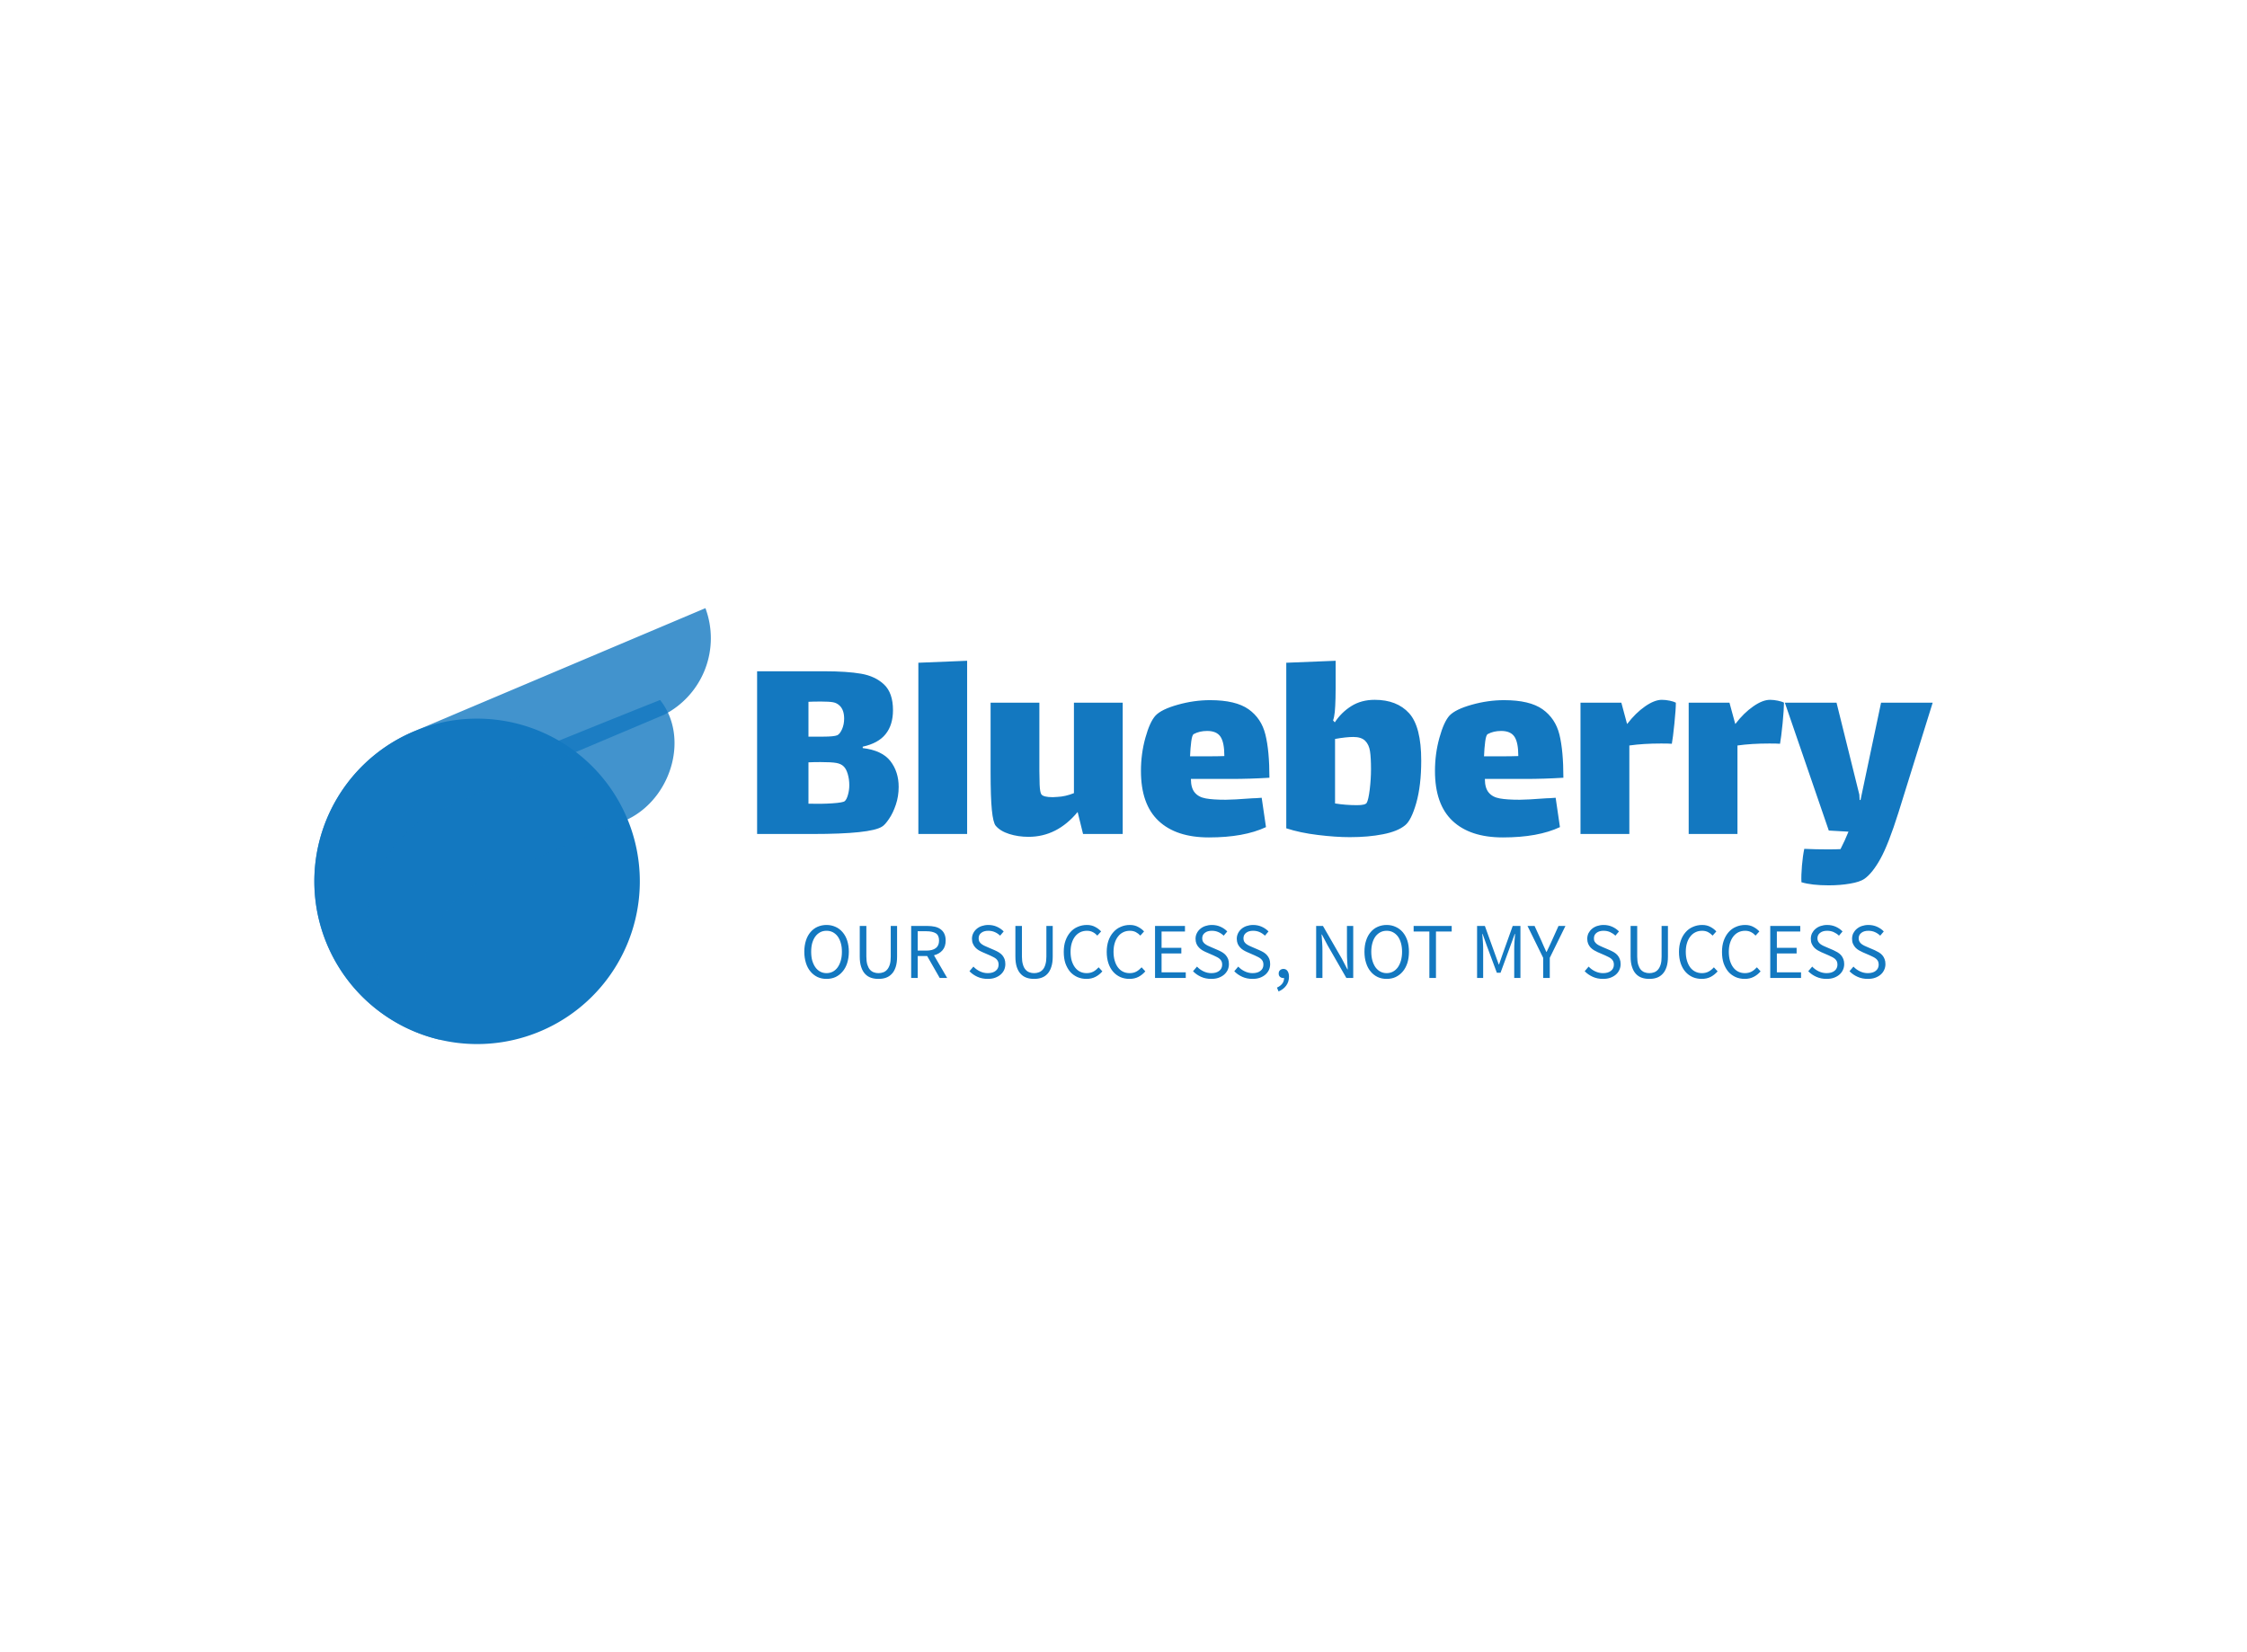<svg data-v-70b83f88="" version="1.0" xmlns="http://www.w3.org/2000/svg" xmlns:xlink="http://www.w3.org/1999/xlink" width="100%" height="100%" viewBox="0 0 340 250" preserveAspectRatio="xMidYMid meet" color-interpolation-filters="sRGB" style="margin: auto;">  <!----> <g data-v-70b83f88="" fill="#1378c0" class="icon-text-wrapper icon-svg-group iconsvg" transform="translate(47.56,92.021)"><g class="iconsvg-imagesvg" transform="translate(0,0)"><g><rect fill="#1378c0" fill-opacity="0" stroke-width="2" x="0" y="0" width="60" height="65.959" class="image-rect"></rect> <svg x="0" y="0" width="60" height="65.959" filtersec="colorsb8361209496" class="image-svg-svg primary" style="overflow: visible;"><svg xmlns="http://www.w3.org/2000/svg" viewBox="0.028 0 90.947 99.98"><g fill-rule="evenodd"><path d="M22.8 28.3A37.32 37.32 0 1 1 3 77.21 37.3 37.3 0 0 1 22.8 28.3" fill="#1378c0"></path><path d="M30.76 41C1.66 54 1.27 84.61 28.88 99 19 82.51 29.7 65.69 39.64 62.09L69 49.69a28.36 28.36 0 0 0 3.87-1.76c9.34-5.27 13-18.62 6.47-26.86-.05 0-36.22 14.4-48.58 19.93z" fill="#1378c0" opacity=".8"></path><path d="M29.09 46.11l1-.46 50.15-21.2A19.72 19.72 0 0 0 89.73 0L22.8 28.3A37.31 37.31 0 0 0 28.88 99a29.22 29.22 0 0 1 .21-52.91" fill="#1378c0" opacity=".8"></path></g></svg></svg> <!----></g></g> <g transform="translate(67,7.961)"><g data-gra="path-name" fill-rule="" class="tp-name iconsvg-namesvg" transform="translate(0,0)"><g transform="scale(1)"><g><path d="M18.14-13Q21.07-12.65 22.33-11.03 23.58-9.41 23.58-7.13L23.58-7.13Q23.58-5.7 23.15-4.43 22.72-3.15 22.11-2.27 21.51-1.38 21.07-1.12L21.07-1.12Q19.35 0 10.54 0L10.54 0 2.16 0 2.16-24.62 12.31-24.62Q15.76-24.62 17.9-24.25 20.04-23.88 21.38-22.61 22.72-21.33 22.72-18.74L22.72-18.74Q22.72-16.5 21.61-15.12 20.51-13.73 18.14-13.21L18.14-13.21 18.14-13ZM14.68-19.39Q14.25-19.82 13.67-19.93 13.09-20.04 11.83-20.04L11.83-20.04Q10.58-20.04 9.93-20L9.93-20 9.93-14.73 10.36-14.73Q10.58-14.73 12.18-14.73 13.78-14.73 14.29-14.94L14.29-14.94Q14.68-15.12 15.01-15.85 15.33-16.58 15.33-17.45L15.33-17.45Q15.33-18.74 14.68-19.39L14.68-19.39ZM15.42-4.97Q15.72-5.23 15.91-5.94 16.11-6.65 16.11-7.38L16.11-7.38Q16.11-8.29 15.87-9.09 15.63-9.89 15.24-10.24L15.24-10.24Q14.86-10.62 14.14-10.75 13.43-10.88 11.75-10.88L11.75-10.88Q10.67-10.88 9.93-10.84L9.93-10.84 9.93-4.58Q11.96-4.53 13.56-4.64 15.16-4.75 15.42-4.97L15.42-4.97ZM26.56 0L26.56-25.91 33.94-26.21 33.94 0 26.56 0ZM50.1-19.87L57.48-19.87 57.48 0 51.48 0 50.66-3.33Q47.55 0.43 43.23 0.43L43.23 0.43Q41.67 0.43 40.31 0 38.95-0.43 38.26-1.25L38.26-1.25Q37.87-1.73 37.68-3.63 37.49-5.53 37.49-9.41L37.49-9.41 37.49-19.87 44.87-19.87 44.87-9.5Q44.87-8.64 44.91-7.47 44.96-6.31 45.17-6L45.17-6Q45.48-5.57 46.9-5.57L46.9-5.57 47.59-5.61Q48.8-5.66 50.1-6.18L50.1-6.18 50.1-19.87ZM73.07-5.18Q74.15-5.18 77.09-5.4L77.09-5.4Q77.48-5.4 78.51-5.48L78.51-5.48 79.16-1.04Q75.83 0.52 70.52 0.52L70.52 0.52Q65.56 0.52 62.9-1.99 60.24-4.49 60.24-9.54L60.24-9.54Q60.24-12.14 60.91-14.55 61.58-16.97 62.45-17.92L62.45-17.92Q63.35-18.87 65.82-19.56 68.28-20.25 70.7-20.25L70.7-20.25Q74.58-20.25 76.53-18.87 78.47-17.49 79.07-15.05 79.68-12.61 79.68-8.51L79.68-8.51Q76.74-8.33 73.93-8.33L73.93-8.33 67.8-8.33Q67.8-6.95 68.39-6.26 68.97-5.57 70.05-5.38 71.13-5.18 73.07-5.18L73.07-5.18ZM68.23-15.12Q67.98-14.99 67.85-13.99 67.72-13 67.67-11.75L67.67-11.75 69.92-11.75Q71.95-11.75 72.86-11.79L72.86-11.79Q72.86-13.86 72.27-14.73 71.69-15.59 70.26-15.59L70.26-15.59Q69.1-15.59 68.23-15.12L68.23-15.12ZM95.61-20.3Q98.98-20.3 100.82-18.27 102.65-16.24 102.65-11.1L102.65-11.1Q102.65-7.34 101.9-4.69 101.14-2.03 100.19-1.3L100.19-1.3Q99.07-0.39 96.87 0.04 94.66 0.48 91.86 0.48L91.86 0.48Q89.7 0.48 87.02 0.15 84.34-0.17 82.23-0.86L82.23-0.86 82.23-25.91 89.7-26.21 89.7-22.15Q89.7-21.81 89.68-20.56 89.65-19.3 89.57-18.46 89.48-17.62 89.31-17.19L89.31-17.19 89.57-16.89Q90.56-18.4 92.07-19.35 93.58-20.3 95.61-20.3L95.61-20.3ZM94.4-4.71Q94.66-5.14 94.86-6.74 95.05-8.33 95.05-9.8L95.05-9.8Q95.05-11.53 94.9-12.52 94.75-13.52 94.17-14.1 93.58-14.68 92.38-14.68L92.38-14.68Q91.3-14.68 89.61-14.38L89.61-14.38 89.61-4.62Q91.21-4.36 92.94-4.36L92.94-4.36Q94.19-4.36 94.4-4.71L94.4-4.71ZM117.55-5.18Q118.63-5.18 121.57-5.4L121.57-5.4Q121.96-5.4 122.99-5.48L122.99-5.48 123.64-1.04Q120.32 0.52 115 0.52L115 0.52Q110.04 0.52 107.38-1.99 104.73-4.49 104.73-9.54L104.73-9.54Q104.73-12.14 105.4-14.55 106.07-16.97 106.93-17.92L106.93-17.92Q107.84-18.87 110.3-19.56 112.76-20.25 115.18-20.25L115.18-20.25Q119.06-20.25 121.01-18.87 122.95-17.49 123.56-15.05 124.16-12.61 124.16-8.51L124.16-8.51Q121.22-8.33 118.42-8.33L118.42-8.33 112.28-8.33Q112.28-6.95 112.87-6.26 113.45-5.57 114.53-5.38 115.61-5.18 117.55-5.18L117.55-5.18ZM112.72-15.12Q112.46-14.99 112.33-13.99 112.2-13 112.15-11.75L112.15-11.75 114.4-11.75Q116.43-11.75 117.34-11.79L117.34-11.79Q117.34-13.86 116.75-14.73 116.17-15.59 114.75-15.59L114.75-15.59Q113.58-15.59 112.72-15.12L112.72-15.12ZM139.06-20.3Q139.62-20.3 140.25-20.17 140.87-20.04 141.18-19.87L141.18-19.87Q141.18-18.92 140.96-16.73 140.74-14.55 140.57-13.65L140.57-13.65Q140.14-13.69 138.97-13.69L138.97-13.69Q136.25-13.69 134.14-13.39L134.14-13.39 134.14 0 126.75 0 126.75-19.87 132.93-19.87 133.79-16.67 133.83-16.67Q135.09-18.31 136.51-19.3 137.94-20.3 139.06-20.3L139.06-20.3ZM155.43-20.3Q155.99-20.3 156.61-20.17 157.24-20.04 157.54-19.87L157.54-19.87Q157.54-18.92 157.33-16.73 157.11-14.55 156.94-13.65L156.94-13.65Q156.51-13.69 155.34-13.69L155.34-13.69Q152.62-13.69 150.5-13.39L150.5-13.39 150.5 0 143.12 0 143.12-19.87 149.29-19.87 150.16-16.67 150.2-16.67Q151.45-18.31 152.88-19.3 154.3-20.3 155.43-20.3L155.43-20.3ZM172.23-19.87L180.04-19.87 174.86-3.24Q173.35 1.55 172.14 3.74 170.93 5.92 169.72 6.78L169.72 6.78Q169.03 7.26 167.54 7.51 166.05 7.77 164.32 7.77L164.32 7.77Q161.73 7.77 160.18 7.3L160.18 7.3Q160.13 6.26 160.26 4.77 160.39 3.28 160.61 2.25L160.61 2.25Q162.42 2.33 164.15 2.33L164.15 2.33Q165.45 2.33 166.09 2.29L166.09 2.29Q166.74 1.04 167.3-0.35L167.3-0.35 164.32-0.52 157.67-19.87 165.49-19.87 168.94-5.96 168.99-5.14 169.12-5.14 172.23-19.87Z" transform="translate(-2.16, 26.21)"></path></g> <!----> <!----> <!----> <!----> <!----> <!----> <!----></g></g> <g data-gra="path-slogan" fill-rule="" class="tp-slogan iconsvg-slogansvg" fill="#1378c0" transform="translate(7.145,39.98)"><rect width="0"></rect> <rect x="166.59" width="1.29"></rect> <g transform="translate(0,0)"><g transform="scale(1)"><path d="M3.98 0.14C4.48 0.14 4.93 0.05 5.35-0.14C5.76-0.34 6.11-0.61 6.41-0.97C6.71-1.32 6.95-1.75 7.11-2.26C7.27-2.77 7.36-3.34 7.36-3.97C7.36-4.60 7.27-5.16 7.11-5.66C6.95-6.16 6.71-6.58 6.41-6.93C6.11-7.28 5.76-7.55 5.35-7.73C4.93-7.92 4.48-8.02 3.98-8.02C3.49-8.02 3.03-7.92 2.62-7.74C2.21-7.56 1.86-7.29 1.56-6.94C1.26-6.59 1.03-6.17 0.87-5.67C0.71-5.17 0.62-4.60 0.62-3.97C0.62-3.34 0.71-2.77 0.87-2.26C1.03-1.75 1.26-1.32 1.56-0.97C1.86-0.61 2.21-0.34 2.62-0.14C3.03 0.05 3.49 0.14 3.98 0.14ZM3.98-0.73C3.63-0.73 3.31-0.81 3.03-0.96C2.75-1.11 2.50-1.33 2.30-1.61C2.09-1.90 1.94-2.24 1.82-2.63C1.71-3.03 1.66-3.48 1.66-3.97C1.66-4.46 1.71-4.90 1.82-5.29C1.94-5.68 2.09-6.02 2.30-6.29C2.50-6.56 2.75-6.77 3.03-6.92C3.31-7.07 3.63-7.14 3.98-7.14C4.34-7.14 4.65-7.07 4.94-6.92C5.22-6.77 5.47-6.56 5.67-6.29C5.87-6.02 6.03-5.68 6.14-5.29C6.26-4.90 6.31-4.46 6.31-3.97C6.31-3.48 6.26-3.03 6.14-2.63C6.03-2.24 5.87-1.90 5.67-1.61C5.47-1.33 5.22-1.11 4.94-0.96C4.65-0.81 4.34-0.73 3.98-0.73ZM9.01-7.87L9.01-3.25C9.01-2.62 9.08-2.09 9.23-1.66C9.37-1.22 9.57-0.87 9.82-0.61C10.07-0.34 10.37-0.15 10.72-0.03C11.07 0.09 11.44 0.14 11.84 0.14C12.24 0.14 12.62 0.09 12.96-0.03C13.30-0.15 13.60-0.34 13.85-0.61C14.11-0.87 14.30-1.22 14.45-1.66C14.59-2.09 14.66-2.62 14.66-3.25L14.66-7.87L13.70-7.87L13.70-3.23C13.70-2.76 13.66-2.36 13.56-2.04C13.46-1.72 13.33-1.46 13.16-1.27C13.00-1.08 12.80-0.94 12.58-0.86C12.35-0.77 12.11-0.73 11.84-0.73C11.59-0.73 11.35-0.77 11.12-0.86C10.90-0.94 10.71-1.08 10.54-1.27C10.38-1.46 10.25-1.72 10.15-2.04C10.06-2.36 10.01-2.76 10.01-3.23L10.01-7.87ZM17.78-4.14L17.78-7.07L19.10-7.07C19.72-7.07 20.19-6.96 20.52-6.76C20.85-6.55 21.01-6.18 21.01-5.66C21.01-5.15 20.85-4.77 20.52-4.52C20.19-4.27 19.72-4.14 19.10-4.14ZM21.11 0L22.24 0L20.24-3.43C20.78-3.57 21.21-3.82 21.53-4.19C21.85-4.56 22.01-5.05 22.01-5.66C22.01-6.07 21.94-6.42 21.80-6.70C21.67-6.98 21.48-7.20 21.23-7.38C20.99-7.56 20.70-7.68 20.36-7.76C20.02-7.83 19.65-7.87 19.25-7.87L16.79-7.87L16.79 0L17.78 0L17.78-3.32L19.21-3.32ZM26.21-1.72L25.61-1.02C25.95-0.66 26.36-0.38 26.83-0.17C27.30 0.04 27.82 0.14 28.37 0.14C28.78 0.14 29.16 0.09 29.48-0.03C29.81-0.15 30.09-0.31 30.32-0.51C30.56-0.71 30.73-0.95 30.86-1.22C30.98-1.50 31.04-1.79 31.04-2.10C31.04-2.39 31.00-2.64 30.92-2.86C30.83-3.08 30.72-3.27 30.58-3.44C30.43-3.60 30.26-3.75 30.06-3.87C29.86-3.99 29.65-4.10 29.42-4.20L28.31-4.68C28.15-4.74 27.99-4.81 27.84-4.89C27.69-4.97 27.55-5.05 27.42-5.15C27.29-5.25 27.19-5.37 27.11-5.50C27.04-5.63 27-5.80 27-5.99C27-6.35 27.13-6.63 27.40-6.83C27.67-7.04 28.02-7.14 28.46-7.14C28.83-7.14 29.16-7.07 29.45-6.94C29.75-6.81 30.01-6.63 30.25-6.40L30.79-7.04C30.51-7.33 30.17-7.57 29.77-7.75C29.37-7.93 28.94-8.02 28.46-8.02C28.10-8.02 27.77-7.96 27.47-7.86C27.17-7.76 26.91-7.61 26.69-7.42C26.47-7.23 26.30-7.01 26.18-6.76C26.05-6.50 25.99-6.22 25.99-5.93C25.99-5.64 26.04-5.39 26.14-5.17C26.23-4.95 26.36-4.76 26.51-4.60C26.66-4.44 26.83-4.30 27.02-4.19C27.22-4.08 27.40-3.98 27.59-3.90L28.72-3.41C28.90-3.32 29.07-3.24 29.23-3.16C29.39-3.08 29.53-2.99 29.65-2.89C29.76-2.79 29.85-2.67 29.92-2.53C29.99-2.39 30.02-2.22 30.02-2.02C30.02-1.63 29.88-1.32 29.59-1.09C29.30-0.85 28.90-0.73 28.38-0.73C27.97-0.73 27.58-0.82 27.20-1.00C26.82-1.18 26.49-1.42 26.21-1.72ZM32.56-7.87L32.56-3.25C32.56-2.62 32.63-2.09 32.77-1.66C32.92-1.22 33.11-0.87 33.37-0.61C33.62-0.34 33.92-0.15 34.27-0.03C34.61 0.09 34.99 0.14 35.39 0.14C35.79 0.14 36.16 0.09 36.50-0.03C36.85-0.15 37.15-0.34 37.40-0.61C37.65-0.87 37.85-1.22 37.99-1.66C38.14-2.09 38.21-2.62 38.21-3.25L38.21-7.87L37.25-7.87L37.25-3.23C37.25-2.76 37.20-2.36 37.10-2.04C37.01-1.72 36.88-1.46 36.71-1.27C36.54-1.08 36.34-0.94 36.12-0.86C35.90-0.77 35.65-0.73 35.39-0.73C35.13-0.73 34.89-0.77 34.67-0.86C34.44-0.94 34.25-1.08 34.09-1.27C33.92-1.46 33.79-1.72 33.70-2.04C33.60-2.36 33.55-2.76 33.55-3.23L33.55-7.87ZM39.88-3.94C39.88-3.30 39.96-2.72 40.13-2.21C40.31-1.71 40.55-1.28 40.85-0.93C41.16-0.58 41.53-0.32 41.95-0.13C42.37 0.05 42.82 0.14 43.32 0.14C43.82 0.14 44.27 0.04 44.66-0.16C45.06-0.36 45.41-0.64 45.72-1.00L45.16-1.61C44.90-1.33 44.63-1.11 44.35-0.96C44.06-0.81 43.73-0.73 43.34-0.73C42.97-0.73 42.63-0.81 42.33-0.96C42.03-1.11 41.78-1.33 41.57-1.61C41.36-1.89 41.20-2.23 41.08-2.62C40.97-3.02 40.91-3.46 40.91-3.96C40.91-4.45 40.97-4.89 41.09-5.28C41.21-5.67 41.38-6.01 41.59-6.28C41.81-6.56 42.07-6.77 42.37-6.92C42.68-7.07 43.02-7.14 43.39-7.14C43.73-7.14 44.02-7.07 44.27-6.94C44.53-6.81 44.76-6.63 44.96-6.41L45.53-7.04C45.30-7.30 45-7.53 44.64-7.72C44.28-7.92 43.86-8.02 43.38-8.02C42.88-8.02 42.41-7.92 41.98-7.73C41.55-7.55 41.18-7.28 40.87-6.92C40.56-6.57 40.32-6.14 40.14-5.64C39.96-5.14 39.88-4.57 39.88-3.94ZM46.38-3.94C46.38-3.30 46.47-2.72 46.64-2.21C46.81-1.71 47.05-1.28 47.36-0.93C47.67-0.58 48.03-0.32 48.45-0.13C48.87 0.05 49.33 0.14 49.82 0.14C50.33 0.14 50.78 0.04 51.17-0.16C51.56-0.36 51.91-0.64 52.22-1.00L51.66-1.61C51.40-1.33 51.13-1.11 50.85-0.96C50.57-0.81 50.23-0.73 49.85-0.73C49.47-0.73 49.13-0.81 48.83-0.96C48.53-1.11 48.28-1.33 48.07-1.61C47.86-1.89 47.70-2.23 47.59-2.62C47.47-3.02 47.41-3.46 47.41-3.96C47.41-4.45 47.47-4.89 47.59-5.28C47.71-5.67 47.88-6.01 48.10-6.28C48.31-6.56 48.57-6.77 48.88-6.92C49.18-7.07 49.52-7.14 49.90-7.14C50.23-7.14 50.53-7.07 50.78-6.94C51.03-6.81 51.26-6.63 51.47-6.41L52.03-7.04C51.80-7.30 51.50-7.53 51.14-7.72C50.78-7.92 50.36-8.02 49.88-8.02C49.38-8.02 48.91-7.92 48.49-7.73C48.06-7.55 47.69-7.28 47.38-6.92C47.06-6.57 46.82-6.14 46.64-5.64C46.47-5.14 46.38-4.57 46.38-3.94ZM53.69-7.87L53.69 0L58.34 0L58.34-0.85L54.68-0.85L54.68-3.71L57.67-3.71L57.67-4.56L54.68-4.56L54.68-7.03L58.22-7.03L58.22-7.87ZM60.04-1.72L59.44-1.02C59.78-0.66 60.19-0.38 60.66-0.17C61.13 0.04 61.64 0.14 62.20 0.14C62.61 0.14 62.98 0.09 63.31-0.03C63.64-0.15 63.92-0.31 64.15-0.51C64.38-0.71 64.56-0.95 64.69-1.22C64.81-1.50 64.87-1.79 64.87-2.10C64.87-2.39 64.83-2.64 64.75-2.86C64.66-3.08 64.55-3.27 64.40-3.44C64.26-3.60 64.09-3.75 63.89-3.87C63.69-3.99 63.48-4.10 63.25-4.20L62.14-4.68C61.98-4.74 61.82-4.81 61.67-4.89C61.52-4.97 61.38-5.05 61.25-5.15C61.12-5.25 61.02-5.37 60.94-5.50C60.87-5.63 60.83-5.80 60.83-5.99C60.83-6.35 60.96-6.63 61.23-6.83C61.50-7.04 61.85-7.14 62.29-7.14C62.66-7.14 62.99-7.07 63.28-6.94C63.57-6.81 63.84-6.63 64.08-6.40L64.62-7.04C64.34-7.33 64.00-7.57 63.60-7.75C63.20-7.93 62.76-8.02 62.29-8.02C61.93-8.02 61.60-7.96 61.30-7.86C61.00-7.76 60.74-7.61 60.52-7.42C60.30-7.23 60.13-7.01 60.01-6.76C59.88-6.50 59.82-6.22 59.82-5.93C59.82-5.64 59.87-5.39 59.96-5.17C60.06-4.95 60.18-4.76 60.34-4.60C60.49-4.44 60.66-4.30 60.85-4.19C61.04-4.08 61.23-3.98 61.42-3.90L62.54-3.41C62.73-3.32 62.90-3.24 63.06-3.16C63.22-3.08 63.36-2.99 63.47-2.89C63.59-2.79 63.68-2.67 63.75-2.53C63.82-2.39 63.85-2.22 63.85-2.02C63.85-1.63 63.71-1.32 63.42-1.09C63.13-0.85 62.73-0.73 62.21-0.73C61.80-0.73 61.41-0.82 61.03-1.00C60.65-1.18 60.32-1.42 60.04-1.72ZM66.28-1.72L65.68-1.02C66.02-0.66 66.43-0.38 66.90-0.17C67.37 0.04 67.88 0.14 68.44 0.14C68.85 0.14 69.22 0.09 69.55-0.03C69.88-0.15 70.16-0.31 70.39-0.51C70.62-0.71 70.80-0.95 70.93-1.22C71.05-1.50 71.11-1.79 71.11-2.10C71.11-2.39 71.07-2.64 70.99-2.86C70.90-3.08 70.79-3.27 70.64-3.44C70.50-3.60 70.33-3.75 70.13-3.87C69.93-3.99 69.72-4.10 69.49-4.20L68.38-4.68C68.22-4.74 68.06-4.81 67.91-4.89C67.76-4.97 67.62-5.05 67.49-5.15C67.36-5.25 67.26-5.37 67.18-5.50C67.11-5.63 67.07-5.80 67.07-5.99C67.07-6.35 67.20-6.63 67.47-6.83C67.74-7.04 68.09-7.14 68.53-7.14C68.90-7.14 69.23-7.07 69.52-6.94C69.81-6.81 70.08-6.63 70.32-6.40L70.86-7.04C70.58-7.33 70.24-7.57 69.84-7.75C69.44-7.93 69.00-8.02 68.53-8.02C68.17-8.02 67.84-7.96 67.54-7.86C67.24-7.76 66.98-7.61 66.76-7.42C66.54-7.23 66.37-7.01 66.25-6.76C66.12-6.50 66.06-6.22 66.06-5.93C66.06-5.64 66.11-5.39 66.20-5.17C66.30-4.95 66.42-4.76 66.58-4.60C66.73-4.44 66.90-4.30 67.09-4.19C67.28-4.08 67.47-3.98 67.66-3.90L68.78-3.41C68.97-3.32 69.14-3.24 69.30-3.16C69.46-3.08 69.60-2.99 69.71-2.89C69.83-2.79 69.92-2.67 69.99-2.53C70.06-2.39 70.09-2.22 70.09-2.02C70.09-1.63 69.95-1.32 69.66-1.09C69.37-0.85 68.97-0.73 68.45-0.73C68.04-0.73 67.65-0.82 67.27-1.00C66.89-1.18 66.56-1.42 66.28-1.72ZM72.14 1.46L72.38 2.04C72.87 1.83 73.26 1.54 73.54 1.15C73.82 0.77 73.96 0.32 73.96-0.20C73.96-0.56 73.88-0.85 73.73-1.06C73.59-1.26 73.38-1.37 73.13-1.37C72.93-1.37 72.76-1.31 72.61-1.18C72.47-1.06 72.40-0.89 72.40-0.67C72.40-0.45 72.47-0.28 72.61-0.16C72.75-0.05 72.91 0.01 73.10 0.01C73.16 0.01 73.20 0.01 73.22 0C73.22 0.33 73.13 0.62 72.94 0.86C72.74 1.11 72.48 1.31 72.14 1.46ZM78.07-7.87L78.07 0L79.02 0L79.02-4.12C79.02-4.53 79.01-4.95 78.98-5.36C78.95-5.77 78.92-6.18 78.89-6.58L78.94-6.58L79.79-4.96L82.64 0L83.68 0L83.68-7.87L82.73-7.87L82.73-3.80C82.73-3.39 82.74-2.97 82.77-2.54C82.80-2.11 82.82-1.70 82.85-1.30L82.80-1.30L81.95-2.93L79.10-7.87ZM88.74 0.14C89.24 0.14 89.69 0.05 90.10-0.14C90.51-0.34 90.87-0.61 91.17-0.97C91.47-1.32 91.70-1.75 91.87-2.26C92.03-2.77 92.11-3.34 92.11-3.97C92.11-4.60 92.03-5.16 91.87-5.66C91.70-6.16 91.47-6.58 91.17-6.93C90.87-7.28 90.51-7.55 90.10-7.73C89.69-7.92 89.24-8.02 88.74-8.02C88.24-8.02 87.79-7.92 87.38-7.74C86.97-7.56 86.61-7.29 86.32-6.94C86.02-6.59 85.79-6.17 85.63-5.67C85.46-5.17 85.38-4.60 85.38-3.97C85.38-3.34 85.46-2.77 85.63-2.26C85.79-1.75 86.02-1.32 86.32-0.97C86.61-0.61 86.97-0.34 87.38-0.14C87.79 0.05 88.24 0.14 88.74 0.14ZM88.74-0.73C88.39-0.73 88.07-0.81 87.79-0.96C87.50-1.11 87.26-1.33 87.05-1.61C86.85-1.90 86.69-2.24 86.58-2.63C86.47-3.03 86.41-3.48 86.41-3.97C86.41-4.46 86.47-4.90 86.58-5.29C86.69-5.68 86.85-6.02 87.05-6.29C87.26-6.56 87.50-6.77 87.79-6.92C88.07-7.07 88.39-7.14 88.74-7.14C89.09-7.14 89.41-7.07 89.69-6.92C89.98-6.77 90.22-6.56 90.43-6.29C90.63-6.02 90.79-5.68 90.90-5.29C91.01-4.90 91.07-4.46 91.07-3.97C91.07-3.48 91.01-3.03 90.90-2.63C90.79-2.24 90.63-1.90 90.43-1.61C90.22-1.33 89.98-1.11 89.69-0.96C89.41-0.81 89.09-0.73 88.74-0.73ZM95.20-7.03L95.20 0L96.20 0L96.20-7.03L98.58-7.03L98.58-7.87L92.82-7.87L92.82-7.03ZM102.42-7.87L102.42 0L103.34 0L103.34-4.33C103.34-4.68 103.33-5.07 103.30-5.50C103.26-5.92 103.24-6.31 103.21-6.66L103.26-6.66L103.88-4.91L105.41-0.79L105.97-0.79L107.48-4.91L108.12-6.66L108.17-6.66C108.14-6.31 108.11-5.92 108.08-5.50C108.05-5.07 108.04-4.68 108.04-4.33L108.04 0L108.98 0L108.98-7.87L107.81-7.87L106.30-3.65L105.74-2.04L105.70-2.04L105.12-3.65L103.60-7.87ZM112.42-3.05L112.42 0L113.42 0L113.42-3.05L115.79-7.87L114.74-7.87L113.74-5.65C113.62-5.36 113.49-5.08 113.35-4.80C113.22-4.52 113.08-4.23 112.94-3.94L112.90-3.94C112.76-4.23 112.63-4.52 112.51-4.80C112.39-5.08 112.27-5.36 112.14-5.65L111.12-7.87L110.05-7.87ZM119.30-1.72L118.70-1.02C119.05-0.66 119.46-0.38 119.93-0.17C120.40 0.04 120.91 0.14 121.46 0.14C121.88 0.14 122.25 0.09 122.58-0.03C122.91-0.15 123.19-0.31 123.42-0.51C123.65-0.71 123.83-0.95 123.95-1.22C124.08-1.50 124.14-1.79 124.14-2.10C124.14-2.39 124.10-2.64 124.01-2.86C123.93-3.08 123.82-3.27 123.67-3.44C123.53-3.60 123.36-3.75 123.16-3.87C122.96-3.99 122.74-4.10 122.52-4.20L121.40-4.68C121.24-4.74 121.09-4.81 120.94-4.89C120.78-4.97 120.64-5.05 120.52-5.15C120.39-5.25 120.29-5.37 120.21-5.50C120.13-5.63 120.10-5.80 120.10-5.99C120.10-6.35 120.23-6.63 120.50-6.83C120.77-7.04 121.12-7.14 121.56-7.14C121.93-7.14 122.26-7.07 122.55-6.94C122.84-6.81 123.11-6.63 123.35-6.40L123.89-7.04C123.61-7.33 123.27-7.57 122.87-7.75C122.47-7.93 122.03-8.02 121.56-8.02C121.20-8.02 120.87-7.96 120.57-7.86C120.27-7.76 120.01-7.61 119.79-7.42C119.57-7.23 119.40-7.01 119.27-6.76C119.15-6.50 119.09-6.22 119.09-5.93C119.09-5.64 119.14-5.39 119.23-5.17C119.33-4.95 119.45-4.76 119.60-4.60C119.76-4.44 119.93-4.30 120.12-4.19C120.31-4.08 120.50-3.98 120.68-3.90L121.81-3.41C122.00-3.32 122.17-3.24 122.33-3.16C122.49-3.08 122.63-2.99 122.74-2.89C122.86-2.79 122.95-2.67 123.02-2.53C123.09-2.39 123.12-2.22 123.12-2.02C123.12-1.63 122.98-1.32 122.69-1.09C122.40-0.85 122.00-0.73 121.48-0.73C121.07-0.73 120.67-0.82 120.29-1.00C119.91-1.18 119.58-1.42 119.30-1.72ZM125.65-7.87L125.65-3.25C125.65-2.62 125.72-2.09 125.87-1.66C126.01-1.22 126.21-0.87 126.46-0.61C126.71-0.34 127.01-0.15 127.36-0.03C127.71 0.09 128.08 0.14 128.48 0.14C128.88 0.14 129.26 0.09 129.60-0.03C129.94-0.15 130.24-0.34 130.49-0.61C130.75-0.87 130.94-1.22 131.09-1.66C131.23-2.09 131.30-2.62 131.30-3.25L131.30-7.87L130.34-7.87L130.34-3.23C130.34-2.76 130.30-2.36 130.20-2.04C130.10-1.72 129.97-1.46 129.80-1.27C129.64-1.08 129.44-0.94 129.22-0.86C128.99-0.77 128.75-0.73 128.48-0.73C128.23-0.73 127.99-0.77 127.76-0.86C127.54-0.94 127.35-1.08 127.18-1.27C127.02-1.46 126.89-1.72 126.79-2.04C126.70-2.36 126.65-2.76 126.65-3.23L126.65-7.87ZM132.97-3.94C132.97-3.30 133.06-2.72 133.23-2.21C133.40-1.71 133.64-1.28 133.95-0.93C134.26-0.58 134.62-0.32 135.04-0.13C135.46 0.05 135.92 0.14 136.42 0.14C136.92 0.14 137.37 0.04 137.76-0.16C138.15-0.36 138.50-0.64 138.82-1.00L138.25-1.61C138.00-1.33 137.73-1.11 137.44-0.96C137.16-0.81 136.82-0.73 136.44-0.73C136.06-0.73 135.73-0.81 135.43-0.96C135.13-1.11 134.87-1.33 134.66-1.61C134.46-1.89 134.29-2.23 134.18-2.62C134.06-3.02 134.00-3.46 134.00-3.96C134.00-4.45 134.06-4.89 134.18-5.28C134.30-5.67 134.47-6.01 134.69-6.28C134.90-6.56 135.16-6.77 135.47-6.92C135.77-7.07 136.11-7.14 136.49-7.14C136.82-7.14 137.12-7.07 137.37-6.94C137.62-6.81 137.85-6.63 138.06-6.41L138.62-7.04C138.39-7.30 138.10-7.53 137.74-7.72C137.38-7.92 136.96-8.02 136.48-8.02C135.97-8.02 135.51-7.92 135.08-7.73C134.65-7.55 134.28-7.28 133.97-6.92C133.66-6.57 133.41-6.14 133.24-5.64C133.06-5.14 132.97-4.57 132.97-3.94ZM139.48-3.94C139.48-3.30 139.56-2.72 139.73-2.21C139.91-1.71 140.15-1.28 140.45-0.93C140.76-0.58 141.13-0.32 141.55-0.13C141.97 0.05 142.42 0.14 142.92 0.14C143.42 0.14 143.87 0.04 144.26-0.16C144.66-0.36 145.01-0.64 145.32-1.00L144.76-1.61C144.50-1.33 144.23-1.11 143.95-0.96C143.66-0.81 143.33-0.73 142.94-0.73C142.57-0.73 142.23-0.81 141.93-0.96C141.63-1.11 141.38-1.33 141.17-1.61C140.96-1.89 140.80-2.23 140.68-2.62C140.57-3.02 140.51-3.46 140.51-3.96C140.51-4.45 140.57-4.89 140.69-5.28C140.81-5.67 140.98-6.01 141.19-6.28C141.41-6.56 141.67-6.77 141.97-6.92C142.28-7.07 142.62-7.14 142.99-7.14C143.33-7.14 143.62-7.07 143.87-6.94C144.13-6.81 144.36-6.63 144.56-6.41L145.13-7.04C144.90-7.30 144.60-7.53 144.24-7.72C143.88-7.92 143.46-8.02 142.98-8.02C142.48-8.02 142.01-7.92 141.58-7.73C141.15-7.55 140.78-7.28 140.47-6.92C140.16-6.57 139.92-6.14 139.74-5.64C139.56-5.14 139.48-4.57 139.48-3.94ZM146.78-7.87L146.78 0L151.44 0L151.44-0.85L147.78-0.85L147.78-3.71L150.77-3.71L150.77-4.56L147.78-4.56L147.78-7.03L151.32-7.03L151.32-7.87ZM153.13-1.72L152.53-1.02C152.88-0.66 153.28-0.38 153.76-0.17C154.23 0.04 154.74 0.14 155.29 0.14C155.71 0.14 156.08 0.09 156.41-0.03C156.74-0.15 157.02-0.31 157.25-0.51C157.48-0.71 157.66-0.95 157.78-1.22C157.91-1.50 157.97-1.79 157.97-2.10C157.97-2.39 157.93-2.64 157.84-2.86C157.76-3.08 157.64-3.27 157.50-3.44C157.36-3.60 157.18-3.75 156.98-3.87C156.78-3.99 156.57-4.10 156.35-4.20L155.23-4.68C155.07-4.74 154.92-4.81 154.76-4.89C154.61-4.97 154.47-5.05 154.34-5.15C154.22-5.25 154.11-5.37 154.04-5.50C153.96-5.63 153.92-5.80 153.92-5.99C153.92-6.35 154.06-6.63 154.33-6.83C154.59-7.04 154.95-7.14 155.39-7.14C155.76-7.14 156.09-7.07 156.38-6.94C156.67-6.81 156.94-6.63 157.18-6.40L157.72-7.04C157.44-7.33 157.10-7.57 156.70-7.75C156.30-7.93 155.86-8.02 155.39-8.02C155.03-8.02 154.70-7.96 154.40-7.86C154.10-7.76 153.84-7.61 153.62-7.42C153.40-7.23 153.23-7.01 153.10-6.76C152.98-6.50 152.92-6.22 152.92-5.93C152.92-5.64 152.96-5.39 153.06-5.17C153.16-4.95 153.28-4.76 153.43-4.60C153.58-4.44 153.76-4.30 153.95-4.19C154.14-4.08 154.33-3.98 154.51-3.90L155.64-3.41C155.82-3.32 156.00-3.24 156.16-3.16C156.32-3.08 156.45-2.99 156.57-2.89C156.69-2.79 156.78-2.67 156.85-2.53C156.91-2.39 156.95-2.22 156.95-2.02C156.95-1.63 156.80-1.32 156.52-1.09C156.23-0.85 155.82-0.73 155.30-0.73C154.90-0.73 154.50-0.82 154.12-1.00C153.74-1.18 153.41-1.42 153.13-1.72ZM159.37-1.72L158.77-1.02C159.12-0.66 159.52-0.38 160.00-0.17C160.47 0.04 160.98 0.14 161.53 0.14C161.95 0.14 162.32 0.09 162.65-0.03C162.98-0.15 163.26-0.31 163.49-0.51C163.72-0.71 163.90-0.95 164.02-1.22C164.15-1.50 164.21-1.79 164.21-2.10C164.21-2.39 164.17-2.64 164.08-2.86C164.00-3.08 163.88-3.27 163.74-3.44C163.60-3.60 163.42-3.75 163.22-3.87C163.02-3.99 162.81-4.10 162.59-4.20L161.47-4.68C161.31-4.74 161.16-4.81 161.00-4.89C160.85-4.97 160.71-5.05 160.58-5.15C160.46-5.25 160.35-5.37 160.28-5.50C160.20-5.63 160.16-5.80 160.16-5.99C160.16-6.35 160.30-6.63 160.57-6.83C160.83-7.04 161.19-7.14 161.63-7.14C162.00-7.14 162.33-7.07 162.62-6.94C162.91-6.81 163.18-6.63 163.42-6.40L163.96-7.04C163.68-7.33 163.34-7.57 162.94-7.75C162.54-7.93 162.10-8.02 161.63-8.02C161.27-8.02 160.94-7.96 160.64-7.86C160.34-7.76 160.08-7.61 159.86-7.42C159.64-7.23 159.47-7.01 159.34-6.76C159.22-6.50 159.16-6.22 159.16-5.93C159.16-5.64 159.20-5.39 159.30-5.17C159.40-4.95 159.52-4.76 159.67-4.60C159.82-4.44 160.00-4.30 160.19-4.19C160.38-4.08 160.57-3.98 160.75-3.90L161.88-3.41C162.06-3.32 162.24-3.24 162.40-3.16C162.56-3.08 162.69-2.99 162.81-2.89C162.93-2.79 163.02-2.67 163.09-2.53C163.15-2.39 163.19-2.22 163.19-2.02C163.19-1.63 163.04-1.32 162.76-1.09C162.47-0.85 162.06-0.73 161.54-0.73C161.14-0.73 160.74-0.82 160.36-1.00C159.98-1.18 159.65-1.42 159.37-1.72Z" transform="translate(-0.624, 8.016)"></path></g></g></g></g></g><defs v-gra="od"></defs></svg>